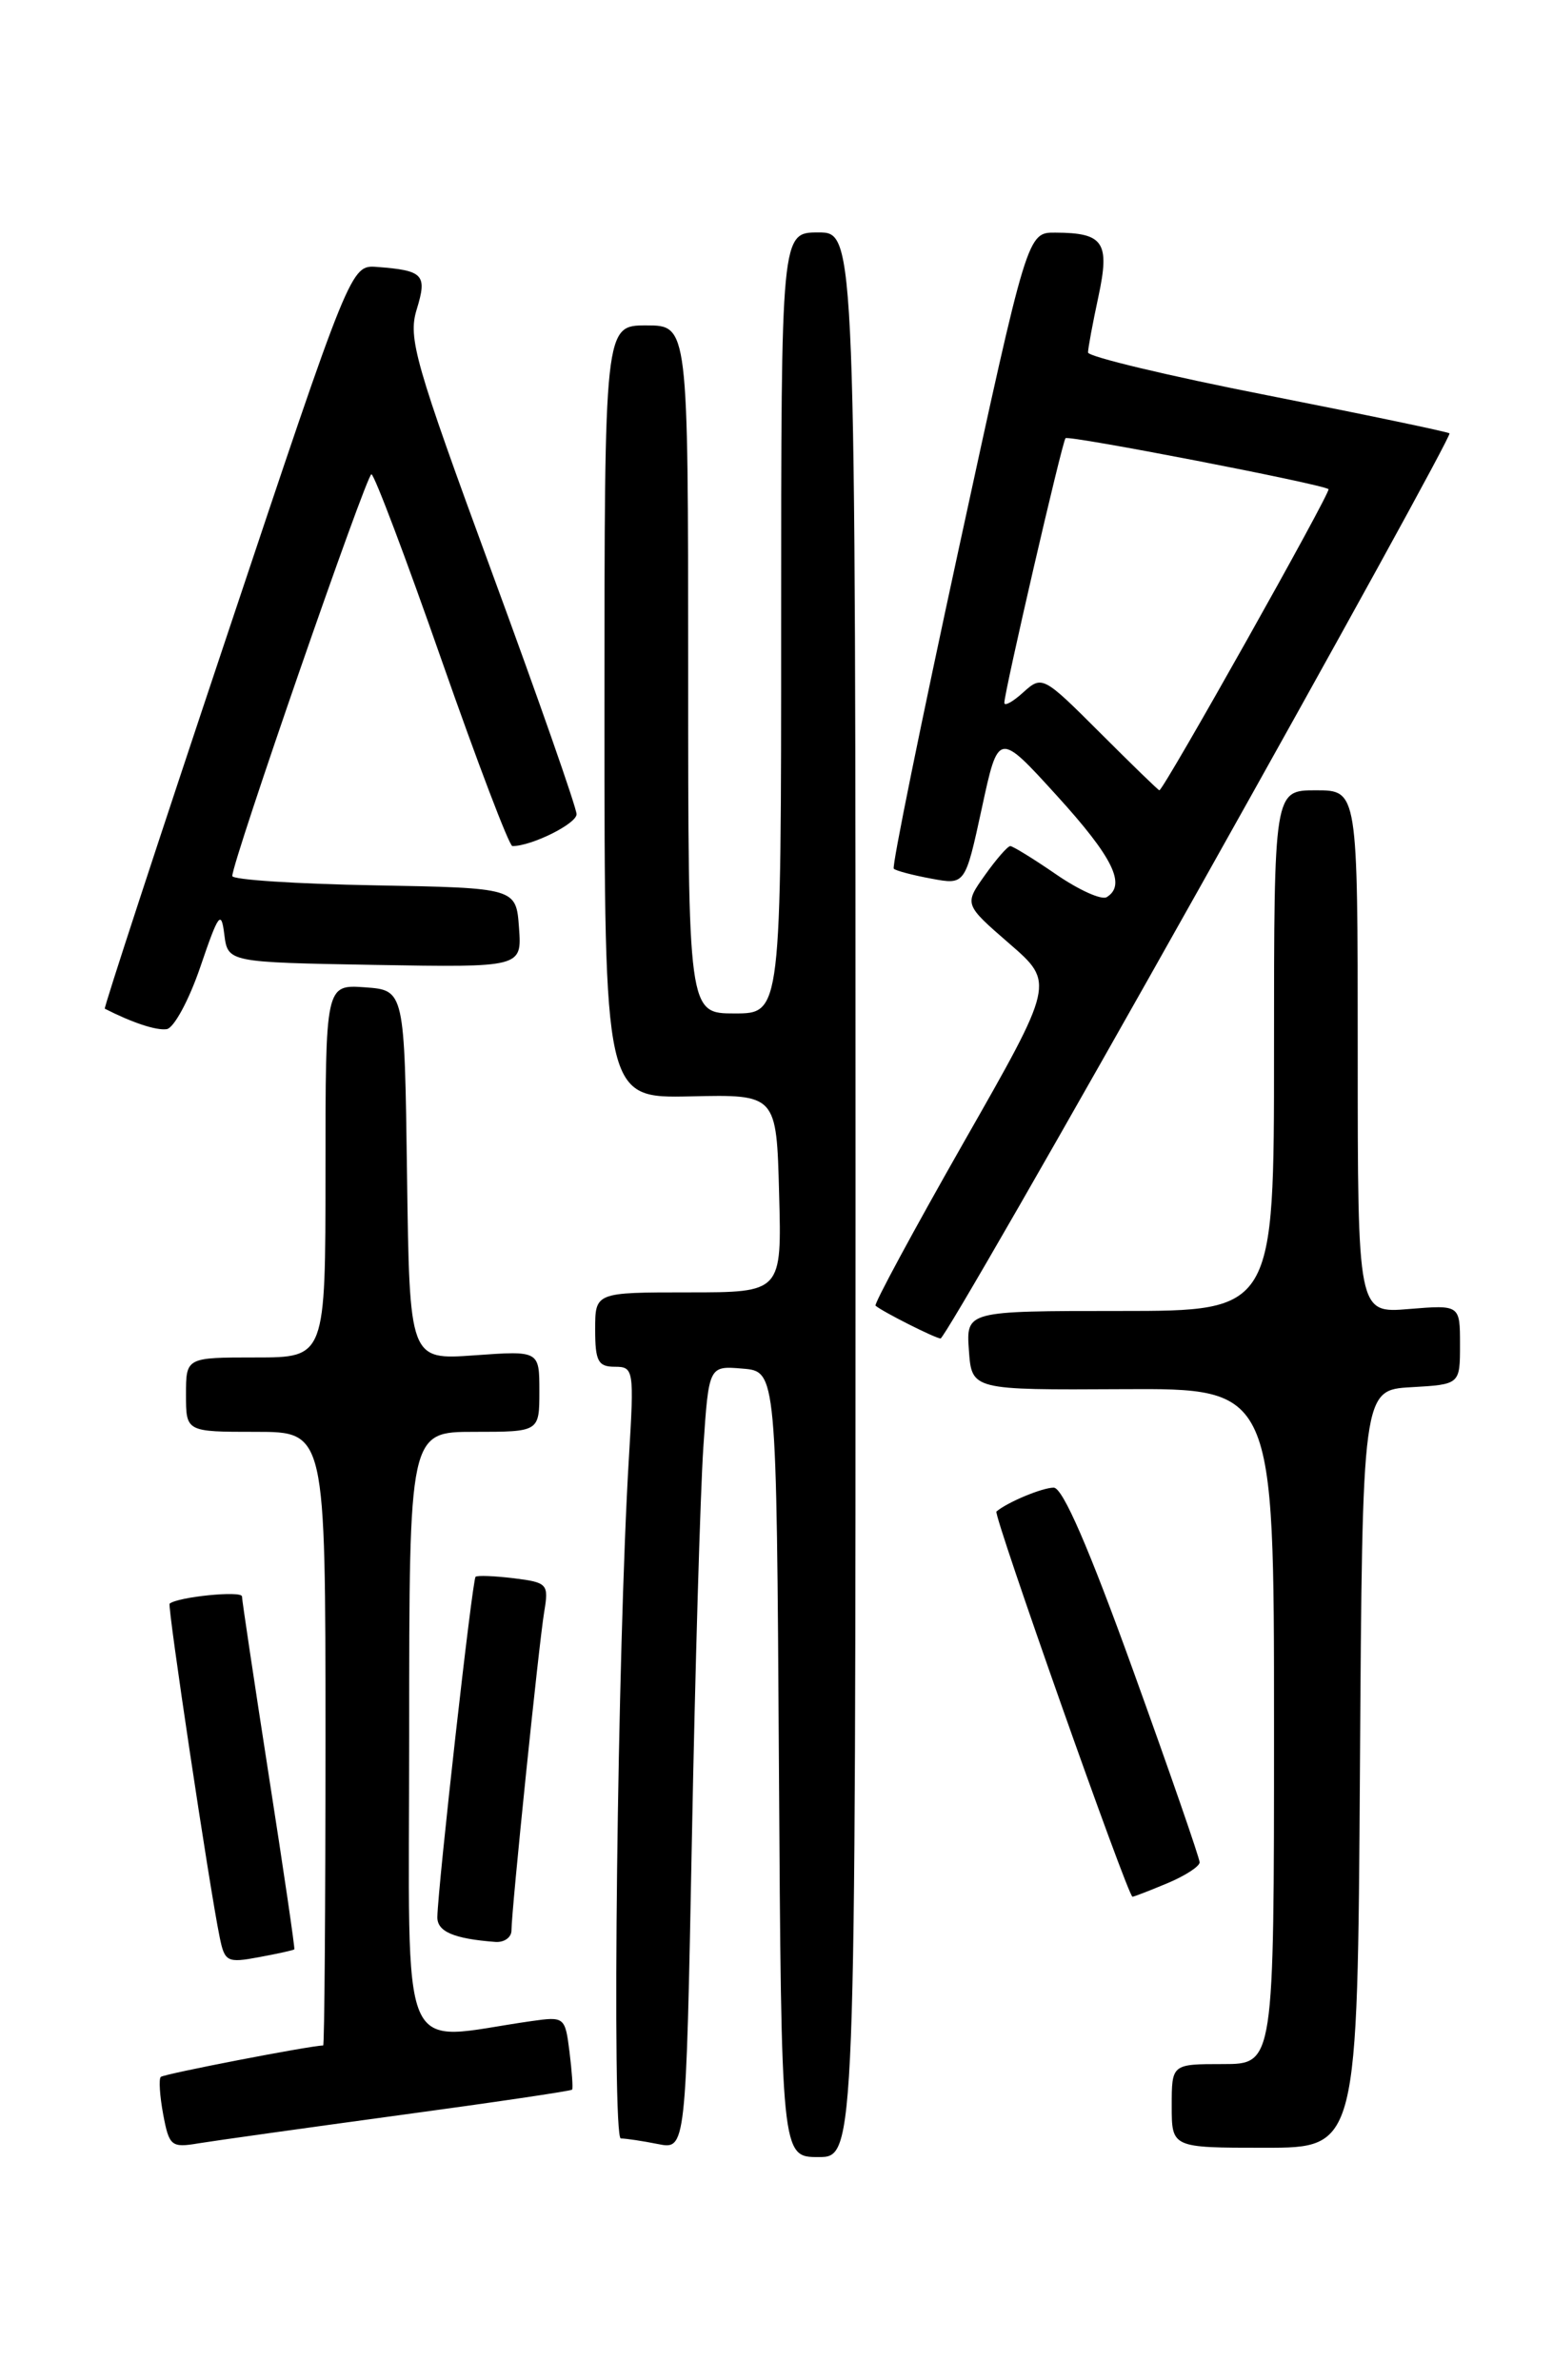 <?xml version="1.0" encoding="UTF-8" standalone="no"?>
<!DOCTYPE svg PUBLIC "-//W3C//DTD SVG 1.1//EN" "http://www.w3.org/Graphics/SVG/1.1/DTD/svg11.dtd" >
<svg xmlns="http://www.w3.org/2000/svg" xmlns:xlink="http://www.w3.org/1999/xlink" version="1.1" viewBox="0 0 167 256">
 <g >
 <path fill="currentColor"
d=" M 92.00 128.50 C 92.00 25.00 92.00 25.00 88.00 25.00 C 84.00 25.00 84.00 25.00 84.00 67.00 C 84.00 109.00 84.00 109.00 79.00 109.00 C 74.00 109.00 74.00 109.00 74.00 72.00 C 74.00 35.00 74.00 35.00 69.50 35.00 C 65.00 35.00 65.00 35.00 65.00 76.56 C 65.00 118.12 65.00 118.12 74.25 117.92 C 83.50 117.71 83.50 117.71 83.78 128.36 C 84.07 139.00 84.07 139.00 74.03 139.00 C 64.00 139.00 64.00 139.00 64.00 143.00 C 64.00 146.40 64.32 147.00 66.11 147.00 C 68.15 147.00 68.20 147.31 67.63 156.75 C 66.39 177.26 65.77 230.00 66.76 230.00 C 67.30 230.00 69.10 230.27 70.75 230.60 C 73.76 231.20 73.76 231.20 74.40 197.85 C 74.75 179.51 75.31 160.54 75.63 155.70 C 76.22 146.89 76.22 146.89 79.86 147.20 C 83.50 147.50 83.50 147.50 83.76 189.75 C 84.02 232.00 84.02 232.00 88.01 232.00 C 92.00 232.00 92.00 232.00 92.00 128.50 Z  M 42.92 227.50 C 53.04 226.13 61.42 224.89 61.52 224.75 C 61.63 224.61 61.50 222.78 61.24 220.68 C 60.77 216.93 60.70 216.87 57.13 217.38 C 42.59 219.44 44.00 222.76 44.00 186.56 C 44.00 154.00 44.00 154.00 51.00 154.00 C 58.00 154.00 58.00 154.00 58.00 149.63 C 58.00 145.27 58.00 145.27 51.02 145.77 C 44.04 146.27 44.04 146.27 43.77 126.38 C 43.50 106.50 43.50 106.50 39.25 106.19 C 35.00 105.89 35.00 105.89 35.00 125.94 C 35.00 146.00 35.00 146.00 27.50 146.00 C 20.00 146.00 20.00 146.00 20.00 150.00 C 20.00 154.00 20.00 154.00 27.50 154.00 C 35.00 154.00 35.00 154.00 35.00 187.00 C 35.00 205.15 34.89 220.00 34.75 220.00 C 33.39 220.01 17.61 223.06 17.29 223.38 C 17.06 223.61 17.18 225.43 17.55 227.42 C 18.19 230.83 18.42 231.02 21.37 230.52 C 23.09 230.24 32.79 228.88 42.92 227.50 Z  M 146.24 190.25 C 146.50 149.50 146.50 149.50 151.75 149.20 C 157.00 148.90 157.00 148.90 157.00 144.62 C 157.00 140.34 157.00 140.34 151.50 140.79 C 146.00 141.25 146.00 141.25 146.00 113.12 C 146.00 85.00 146.00 85.00 141.50 85.00 C 137.00 85.00 137.00 85.00 137.00 113.00 C 137.00 141.00 137.00 141.00 120.44 141.00 C 103.89 141.00 103.89 141.00 104.19 145.25 C 104.50 149.50 104.50 149.50 120.75 149.41 C 137.00 149.32 137.00 149.32 137.00 185.66 C 137.00 222.00 137.00 222.00 131.50 222.00 C 126.00 222.00 126.00 222.00 126.00 226.50 C 126.00 231.00 126.00 231.00 135.99 231.00 C 145.98 231.00 145.98 231.00 146.24 190.25 Z  M 31.65 209.66 C 31.73 209.57 30.50 201.18 28.91 191.00 C 27.33 180.82 26.03 172.14 26.02 171.70 C 26.00 171.06 19.15 171.74 18.24 172.48 C 17.98 172.69 22.53 203.04 23.62 208.34 C 24.16 211.01 24.43 211.14 27.85 210.50 C 29.86 210.13 31.57 209.75 31.65 209.66 Z  M 55.00 207.63 C 55.00 205.46 57.94 176.84 58.52 173.36 C 59.02 170.37 58.88 170.20 55.27 169.75 C 53.20 169.50 51.34 169.42 51.14 169.59 C 50.79 169.88 47.10 202.76 47.03 206.18 C 47.00 207.75 48.79 208.52 53.25 208.86 C 54.21 208.94 55.00 208.38 55.00 207.63 Z  M 125.53 202.55 C 127.44 201.75 129.00 200.74 129.00 200.30 C 129.00 199.86 125.80 190.61 121.88 179.75 C 117.10 166.49 114.28 160.00 113.31 160.00 C 112.09 160.00 108.32 161.57 107.15 162.57 C 106.78 162.89 121.29 204.00 121.78 204.00 C 121.94 204.00 123.62 203.35 125.53 202.55 Z  M 129.01 95.46 C 143.99 68.76 156.08 46.78 155.87 46.61 C 155.67 46.44 146.84 44.60 136.25 42.51 C 125.66 40.43 117.00 38.36 117.00 37.91 C 117.00 37.46 117.50 34.77 118.11 31.93 C 119.37 26.06 118.69 25.04 113.49 25.02 C 110.48 25.00 110.48 25.00 103.10 59.02 C 99.04 77.74 95.89 93.22 96.11 93.43 C 96.32 93.65 98.14 94.13 100.15 94.50 C 103.79 95.18 103.79 95.18 105.58 86.92 C 107.36 78.66 107.36 78.66 113.65 85.58 C 119.69 92.22 121.14 95.18 119.01 96.49 C 118.46 96.83 116.02 95.73 113.58 94.05 C 111.14 92.37 108.91 91.00 108.64 91.00 C 108.36 91.00 107.13 92.41 105.91 94.13 C 103.68 97.27 103.68 97.27 108.54 101.49 C 113.41 105.71 113.41 105.71 103.60 122.92 C 98.21 132.39 93.96 140.27 94.15 140.43 C 94.90 141.08 100.53 143.92 101.14 143.96 C 101.49 143.98 114.03 122.16 129.01 95.46 Z  M 21.54 104.00 C 23.50 98.24 23.79 97.84 24.12 100.50 C 24.50 103.50 24.50 103.50 40.31 103.78 C 56.12 104.05 56.12 104.05 55.81 99.78 C 55.50 95.50 55.50 95.50 40.25 95.22 C 31.86 95.07 24.99 94.62 24.98 94.22 C 24.94 92.76 39.41 51.00 39.94 51.01 C 40.25 51.02 43.65 60.02 47.49 71.01 C 51.34 82.01 54.76 91.00 55.10 91.00 C 57.17 91.00 62.00 88.60 62.00 87.57 C 62.00 86.89 57.90 75.16 52.88 61.51 C 44.60 38.96 43.86 36.36 44.81 33.28 C 45.96 29.53 45.54 29.09 40.54 28.71 C 37.72 28.50 37.72 28.50 24.38 68.44 C 17.04 90.40 11.14 108.42 11.27 108.49 C 14.21 109.99 16.79 110.85 17.92 110.69 C 18.69 110.59 20.32 107.58 21.54 104.00 Z  M 118.28 78.80 C 112.18 72.70 112.06 72.64 110.04 74.46 C 108.92 75.48 108.00 75.99 108.00 75.59 C 108.00 74.43 114.21 47.54 114.58 47.13 C 114.89 46.78 142.12 52.05 142.86 52.61 C 143.18 52.85 125.12 85.00 124.67 85.00 C 124.56 85.00 121.69 82.21 118.28 78.80 Z "/>
</g>
</svg>